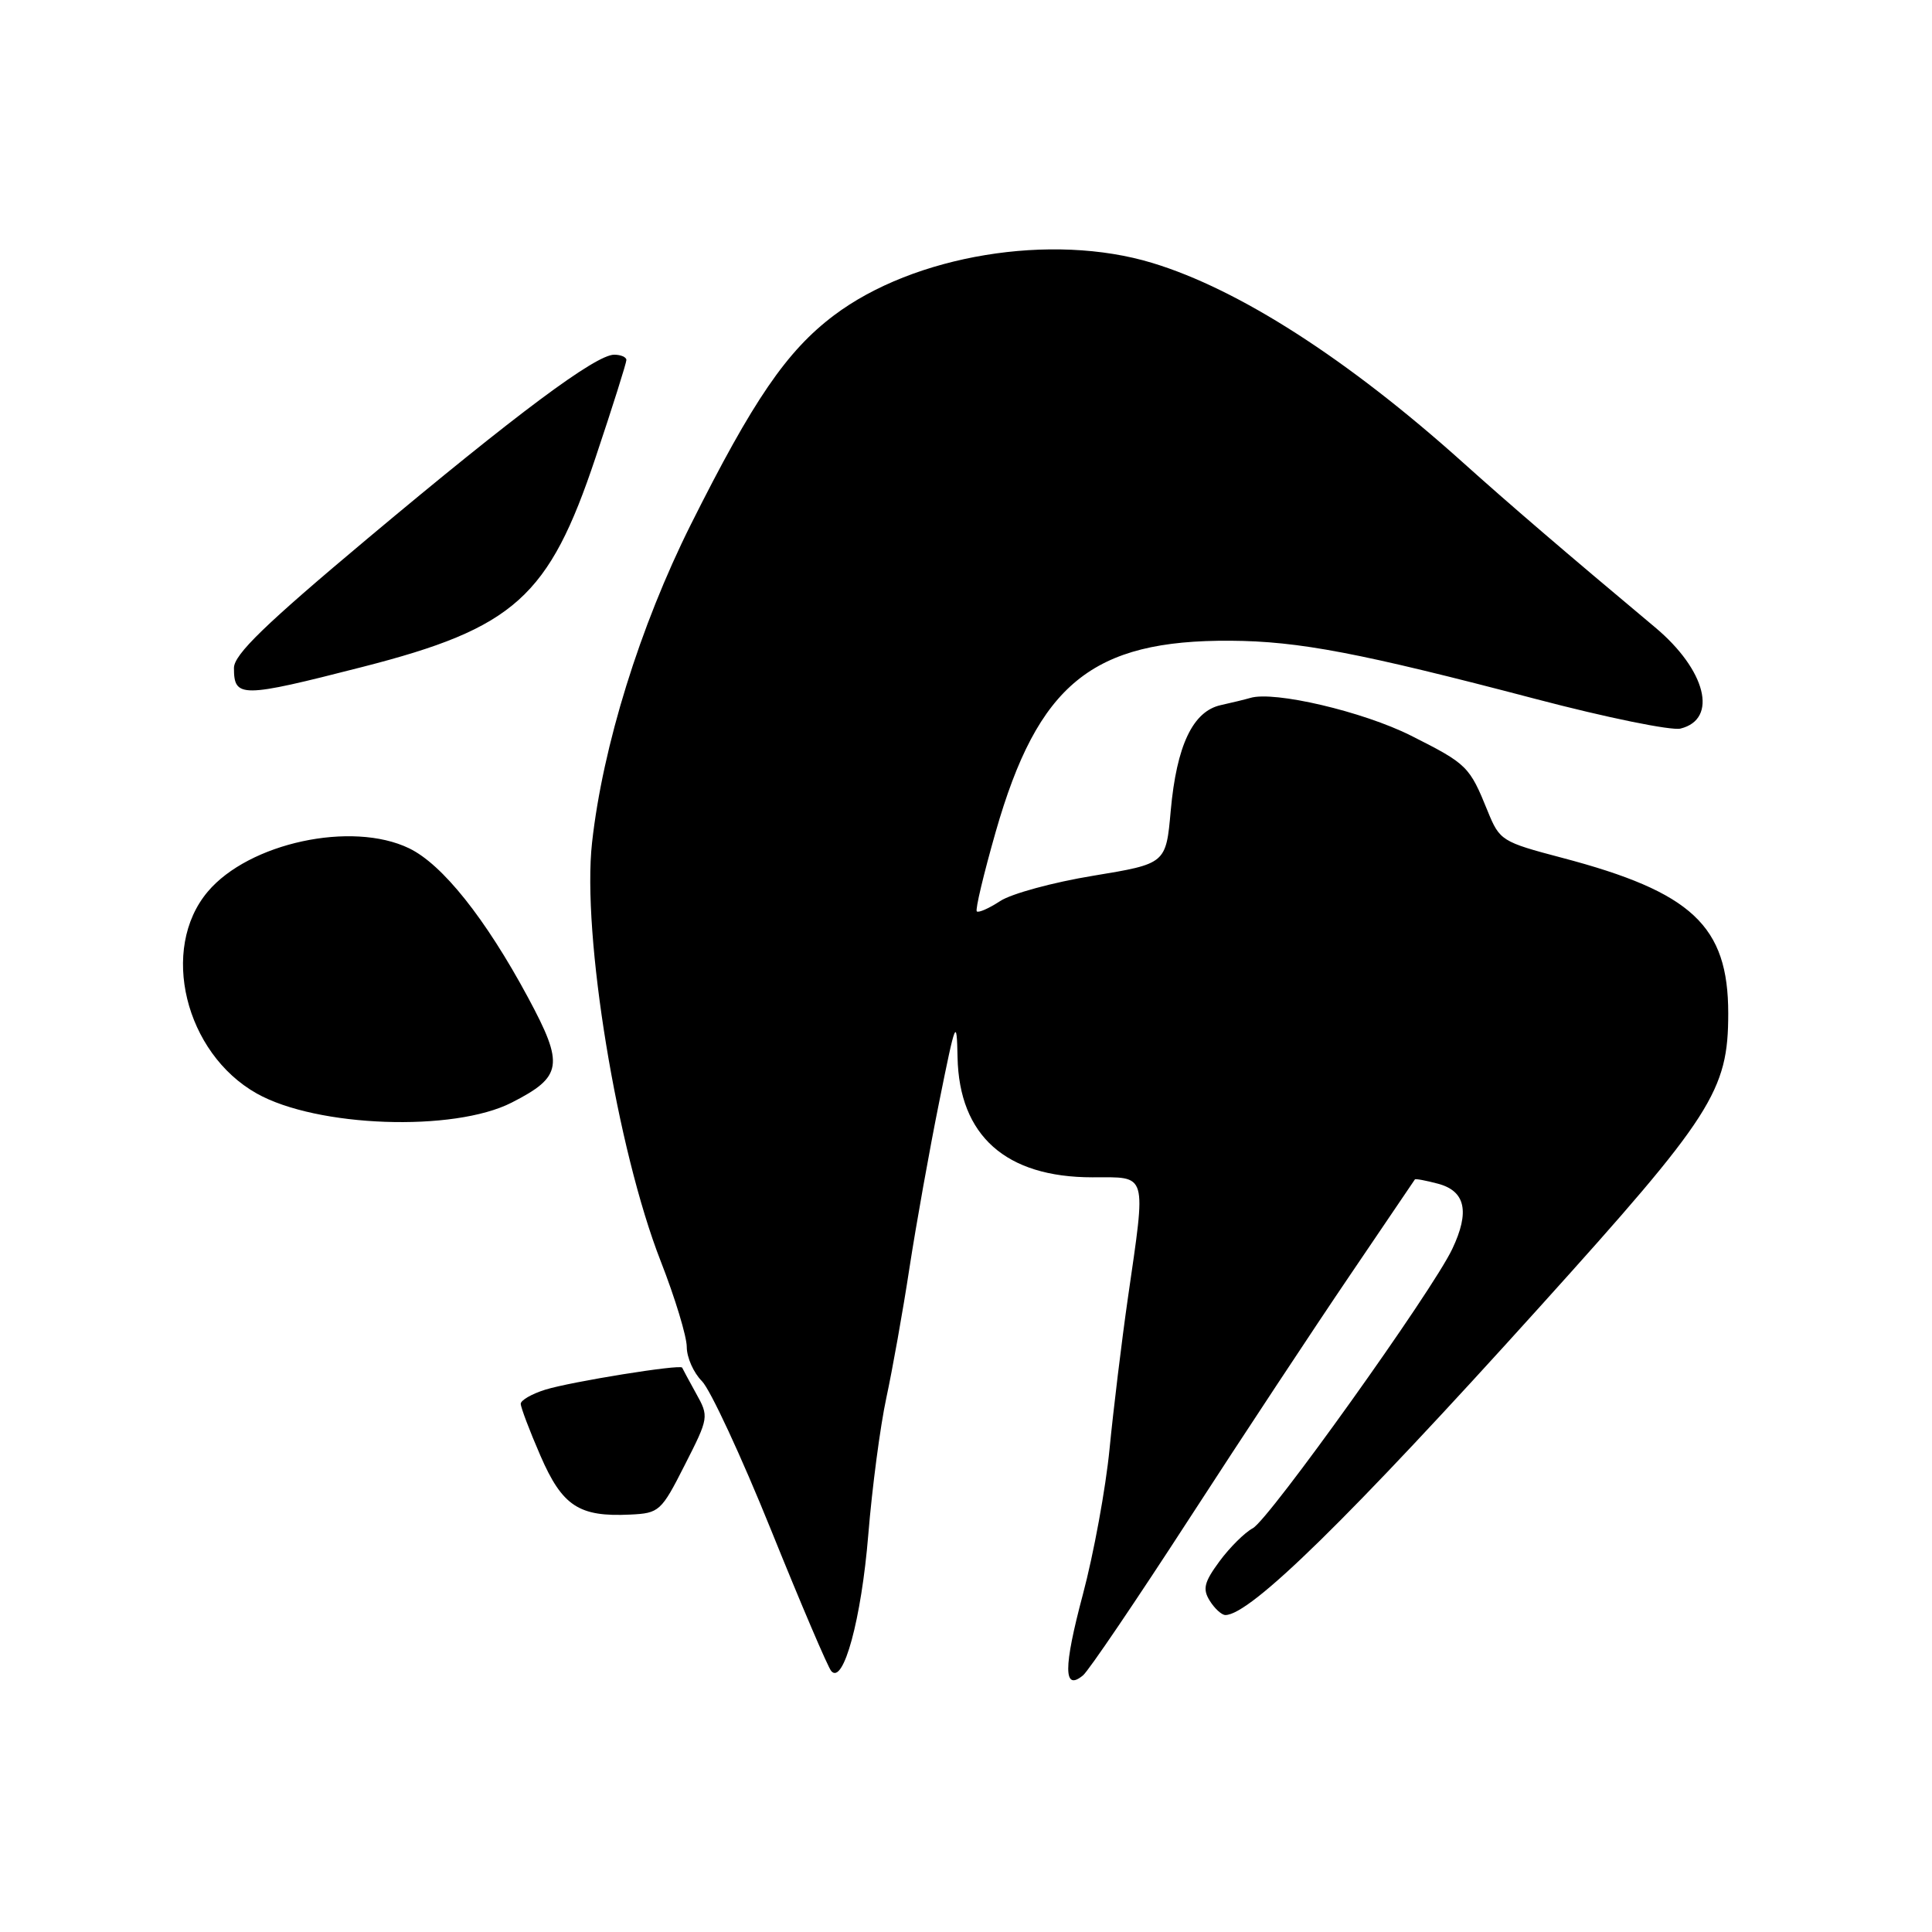 <?xml version="1.0" encoding="UTF-8" standalone="no"?>
<!DOCTYPE svg PUBLIC "-//W3C//DTD SVG 1.1//EN" "http://www.w3.org/Graphics/SVG/1.1/DTD/svg11.dtd" >
<svg xmlns="http://www.w3.org/2000/svg" xmlns:xlink="http://www.w3.org/1999/xlink" version="1.1" viewBox="0 0 256 256">
 <g >
 <path fill="currentColor"
d=" M 157.61 201.19 C 164.63 190.36 174.19 175.88 178.86 169.00 C 183.53 162.12 187.41 156.40 187.48 156.28 C 187.54 156.16 188.93 156.42 190.55 156.85 C 194.18 157.82 194.78 160.56 192.43 165.50 C 189.78 171.10 168.17 201.34 166.00 202.50 C 164.93 203.07 162.94 205.05 161.59 206.88 C 159.55 209.65 159.33 210.55 160.30 212.11 C 160.95 213.15 161.88 214.00 162.37 214.00 C 165.67 214.00 178.77 201.16 204.05 173.14 C 226.92 147.80 229.00 144.56 229.00 134.28 C 229.00 122.68 224.21 118.20 206.97 113.66 C 199.00 111.56 198.71 111.38 197.13 107.49 C 194.71 101.52 194.43 101.24 186.95 97.47 C 180.62 94.29 168.83 91.52 165.67 92.48 C 165.02 92.67 163.27 93.10 161.77 93.43 C 158.06 94.24 155.91 98.77 155.13 107.40 C 154.50 114.45 154.50 114.45 144.86 116.04 C 139.55 116.91 134.00 118.42 132.52 119.40 C 131.04 120.37 129.65 120.98 129.43 120.76 C 129.21 120.55 130.34 115.81 131.93 110.24 C 137.54 90.62 144.72 84.78 163.06 84.90 C 172.11 84.96 180.16 86.49 203.50 92.62 C 212.85 95.08 221.48 96.84 222.68 96.54 C 227.70 95.29 226.06 88.77 219.30 83.12 C 207.35 73.12 200.00 66.81 193.83 61.27 C 178.59 47.59 164.17 38.32 152.68 34.84 C 139.35 30.79 121.11 33.79 110.50 41.79 C 104.24 46.51 99.80 53.00 91.54 69.50 C 84.79 83.00 79.87 98.85 78.45 111.65 C 77.09 123.85 81.76 152.32 87.55 167.12 C 89.45 171.98 91.00 177.09 91.00 178.48 C 91.00 179.87 91.90 181.90 93.01 183.01 C 94.11 184.11 98.24 193.00 102.18 202.76 C 106.12 212.52 109.70 220.92 110.15 221.43 C 111.76 223.28 114.14 214.52 115.05 203.38 C 115.56 197.11 116.64 188.95 117.44 185.24 C 118.24 181.53 119.63 173.78 120.51 168.00 C 121.40 162.22 123.17 152.32 124.45 146.00 C 126.64 135.13 126.77 134.81 126.88 140.10 C 127.10 150.50 133.28 156.00 144.75 156.00 C 152.13 156.00 151.88 155.15 149.45 172.00 C 148.62 177.78 147.53 186.78 147.02 192.00 C 146.51 197.22 144.92 205.89 143.49 211.26 C 140.89 221.02 140.90 224.16 143.51 221.99 C 144.25 221.38 150.59 212.02 157.61 201.19 Z  M 90.73 194.13 C 93.93 187.84 93.95 187.71 92.23 184.63 C 91.28 182.91 90.45 181.37 90.39 181.22 C 90.19 180.74 75.66 183.08 72.25 184.14 C 70.46 184.70 69.00 185.54 69.00 186.01 C 69.00 186.48 70.17 189.58 71.61 192.89 C 74.51 199.57 76.72 201.02 83.50 200.69 C 87.35 200.51 87.62 200.27 90.73 194.13 Z  M 67.80 146.10 C 74.54 142.66 74.78 141.13 69.98 132.20 C 64.32 121.68 58.61 114.52 54.20 112.40 C 46.61 108.74 32.96 111.69 27.52 118.16 C 21.14 125.74 24.50 139.54 34.03 144.90 C 41.99 149.37 60.12 150.02 67.80 146.10 Z  M 48.00 88.38 C 68.18 83.22 72.74 79.12 78.92 60.61 C 81.17 53.90 83.00 48.09 83.00 47.70 C 83.00 47.32 82.27 47.00 81.38 47.00 C 78.94 47.00 68.48 54.79 48.75 71.32 C 35.12 82.74 31.00 86.73 31.00 88.51 C 31.00 92.50 31.95 92.49 48.00 88.38 Z "/>
</g>
</svg>